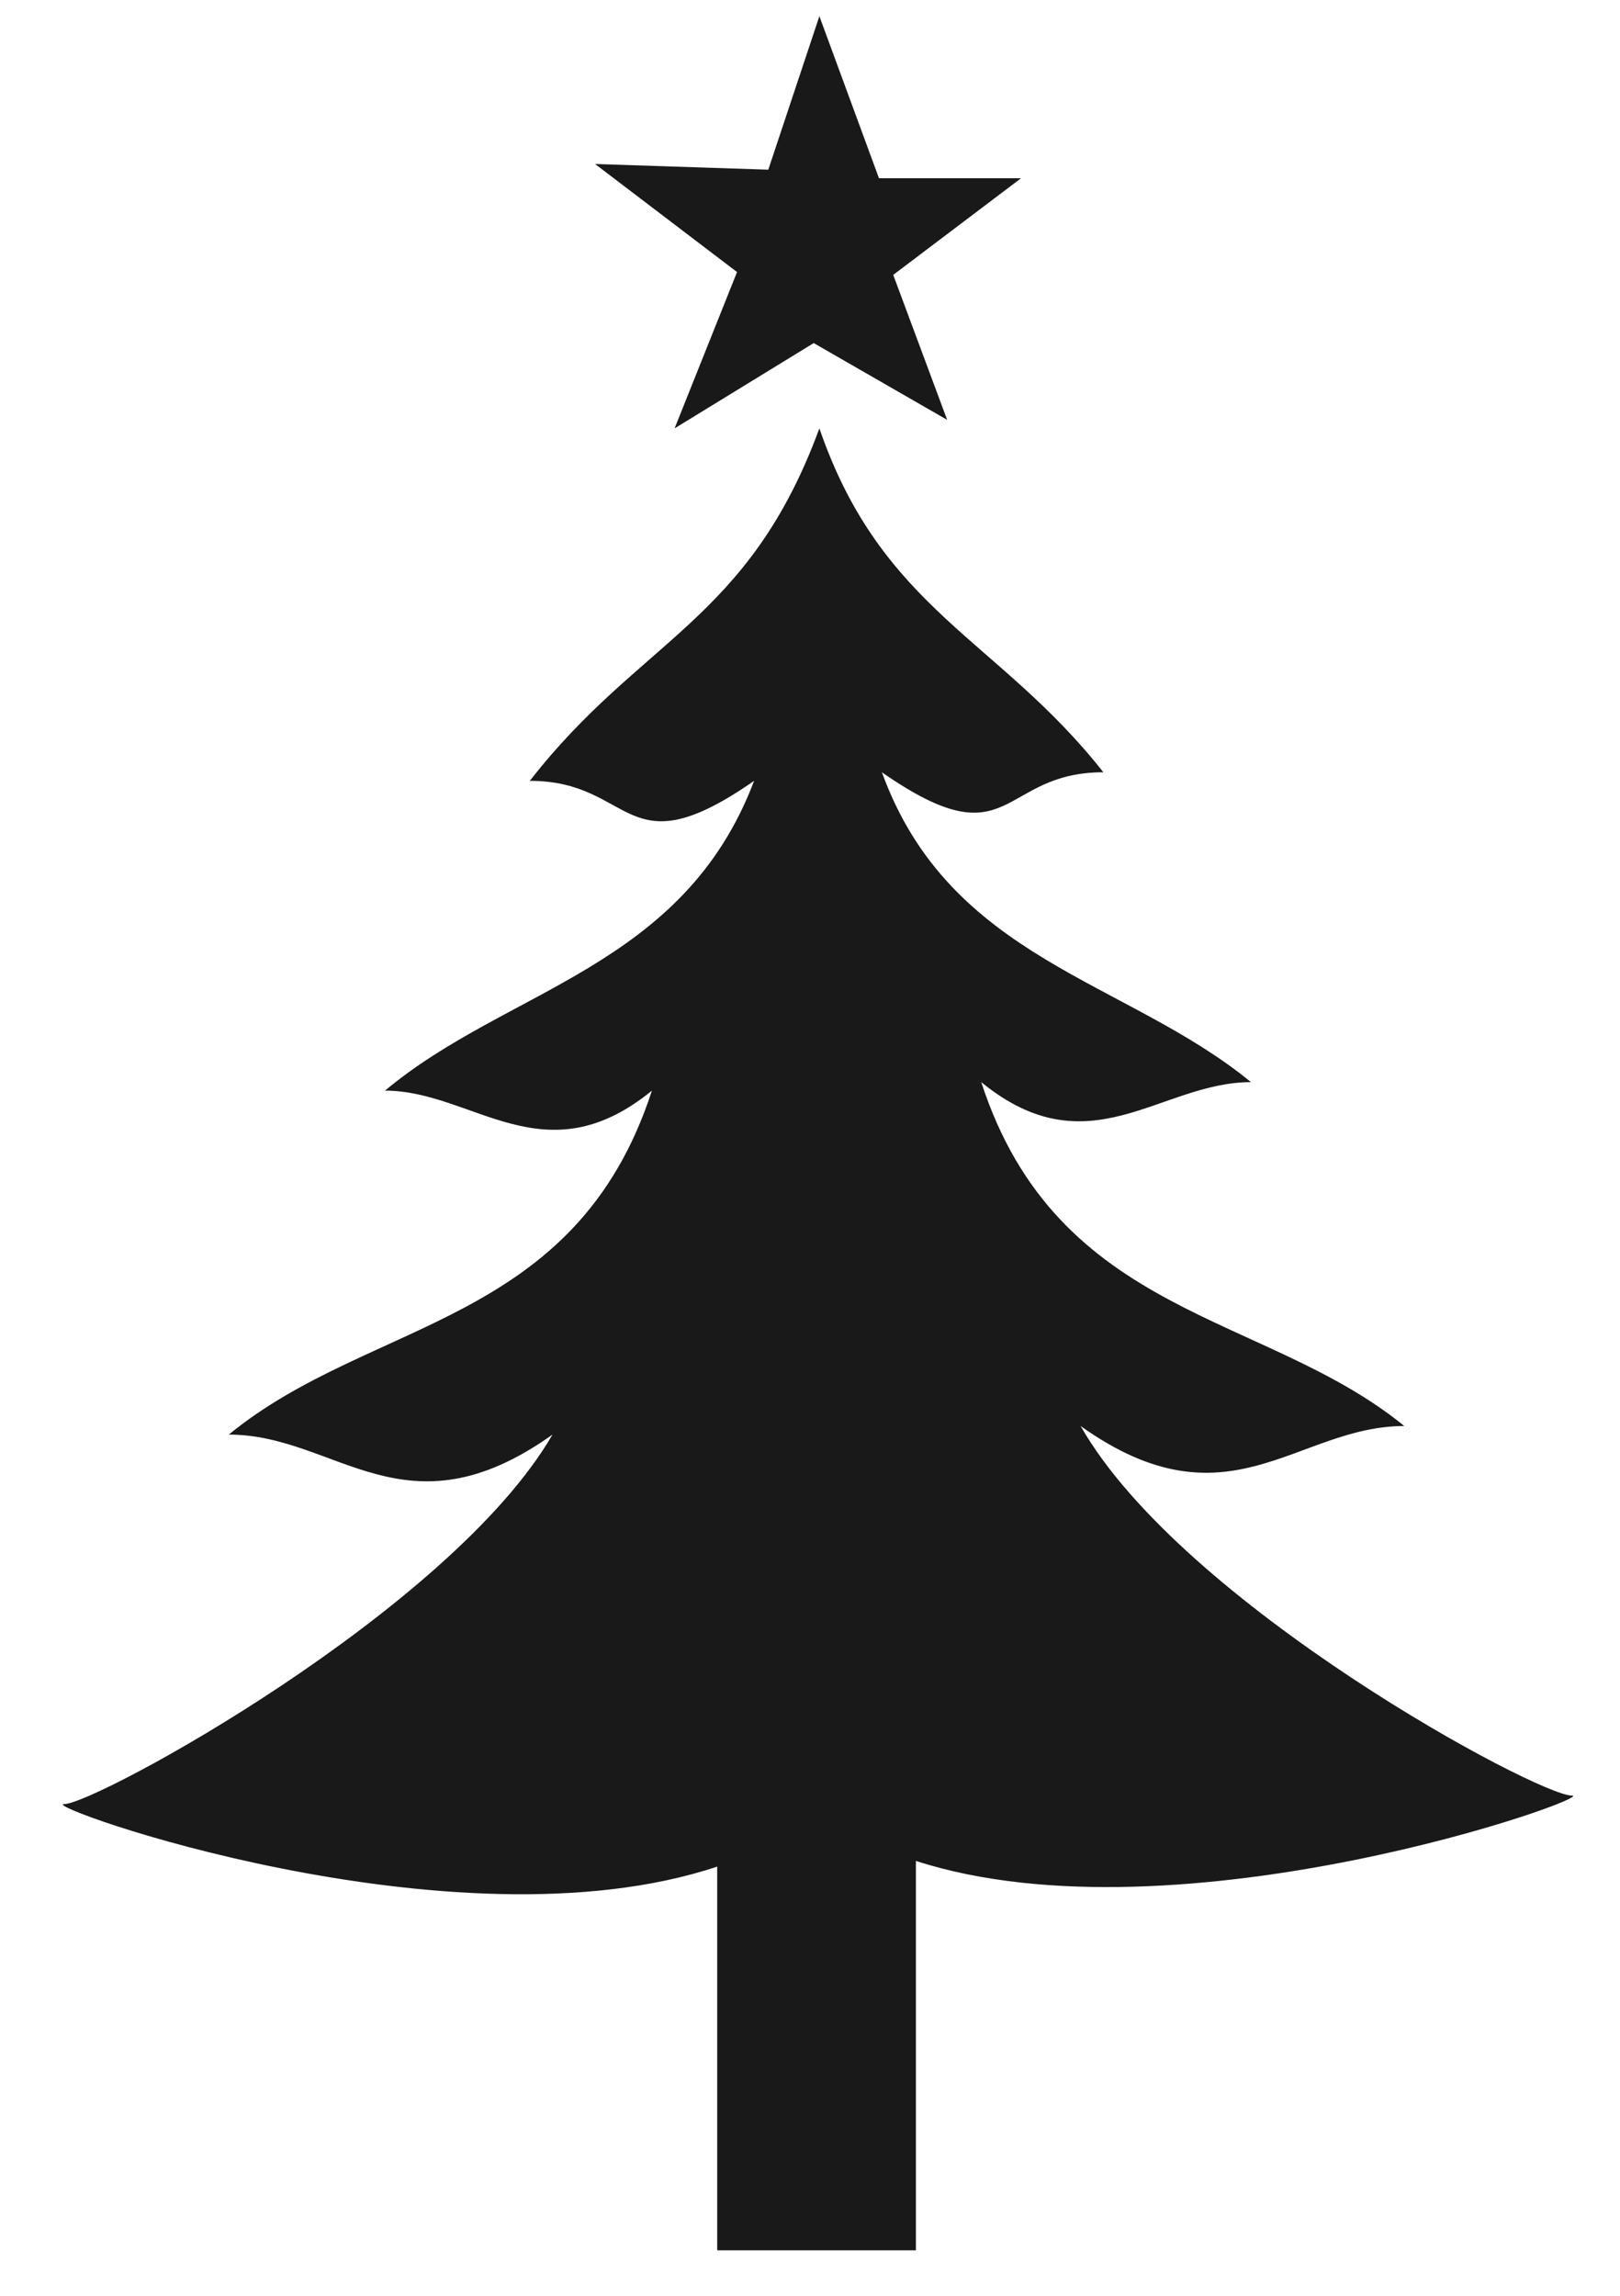 <svg width="24" height="34" viewBox="0 0 24 34" fill="none" xmlns="http://www.w3.org/2000/svg">
<g opacity="0.9">
<path fill-rule="evenodd" clip-rule="evenodd" d="M12.139 0.24L13.022 2.64H15.126L13.233 4.071L14.032 6.218L12.055 5.081L9.994 6.344L10.919 4.029L8.816 2.429L11.382 2.513L12.139 0.24Z" fill="black"/>
<path fill-rule="evenodd" clip-rule="evenodd" d="M10.625 27.644V33.327H13.569V27.56C17.481 28.823 23.706 26.592 23.286 26.592C22.781 26.592 17.523 23.771 16.009 21.119C18.196 22.677 19.206 21.119 20.804 21.119C18.743 19.436 15.673 19.52 14.537 16.026C16.135 17.331 17.187 16.026 18.533 16.026C16.682 14.51 14.074 14.216 13.065 11.437C15 12.784 14.789 11.437 16.346 11.437C14.789 9.459 13.065 9.038 12.139 6.344C11.088 9.206 9.489 9.459 7.849 11.564C9.405 11.564 9.237 12.911 11.172 11.564C10.12 14.342 7.512 14.637 5.704 16.152C7.008 16.152 8.059 17.457 9.658 16.152C8.522 19.646 5.493 19.52 3.39 21.246C4.989 21.246 5.998 22.803 8.185 21.246C6.671 23.856 1.413 26.718 0.951 26.718C0.53 26.718 6.713 28.949 10.625 27.644Z" fill="black"/>
</g>
</svg>

